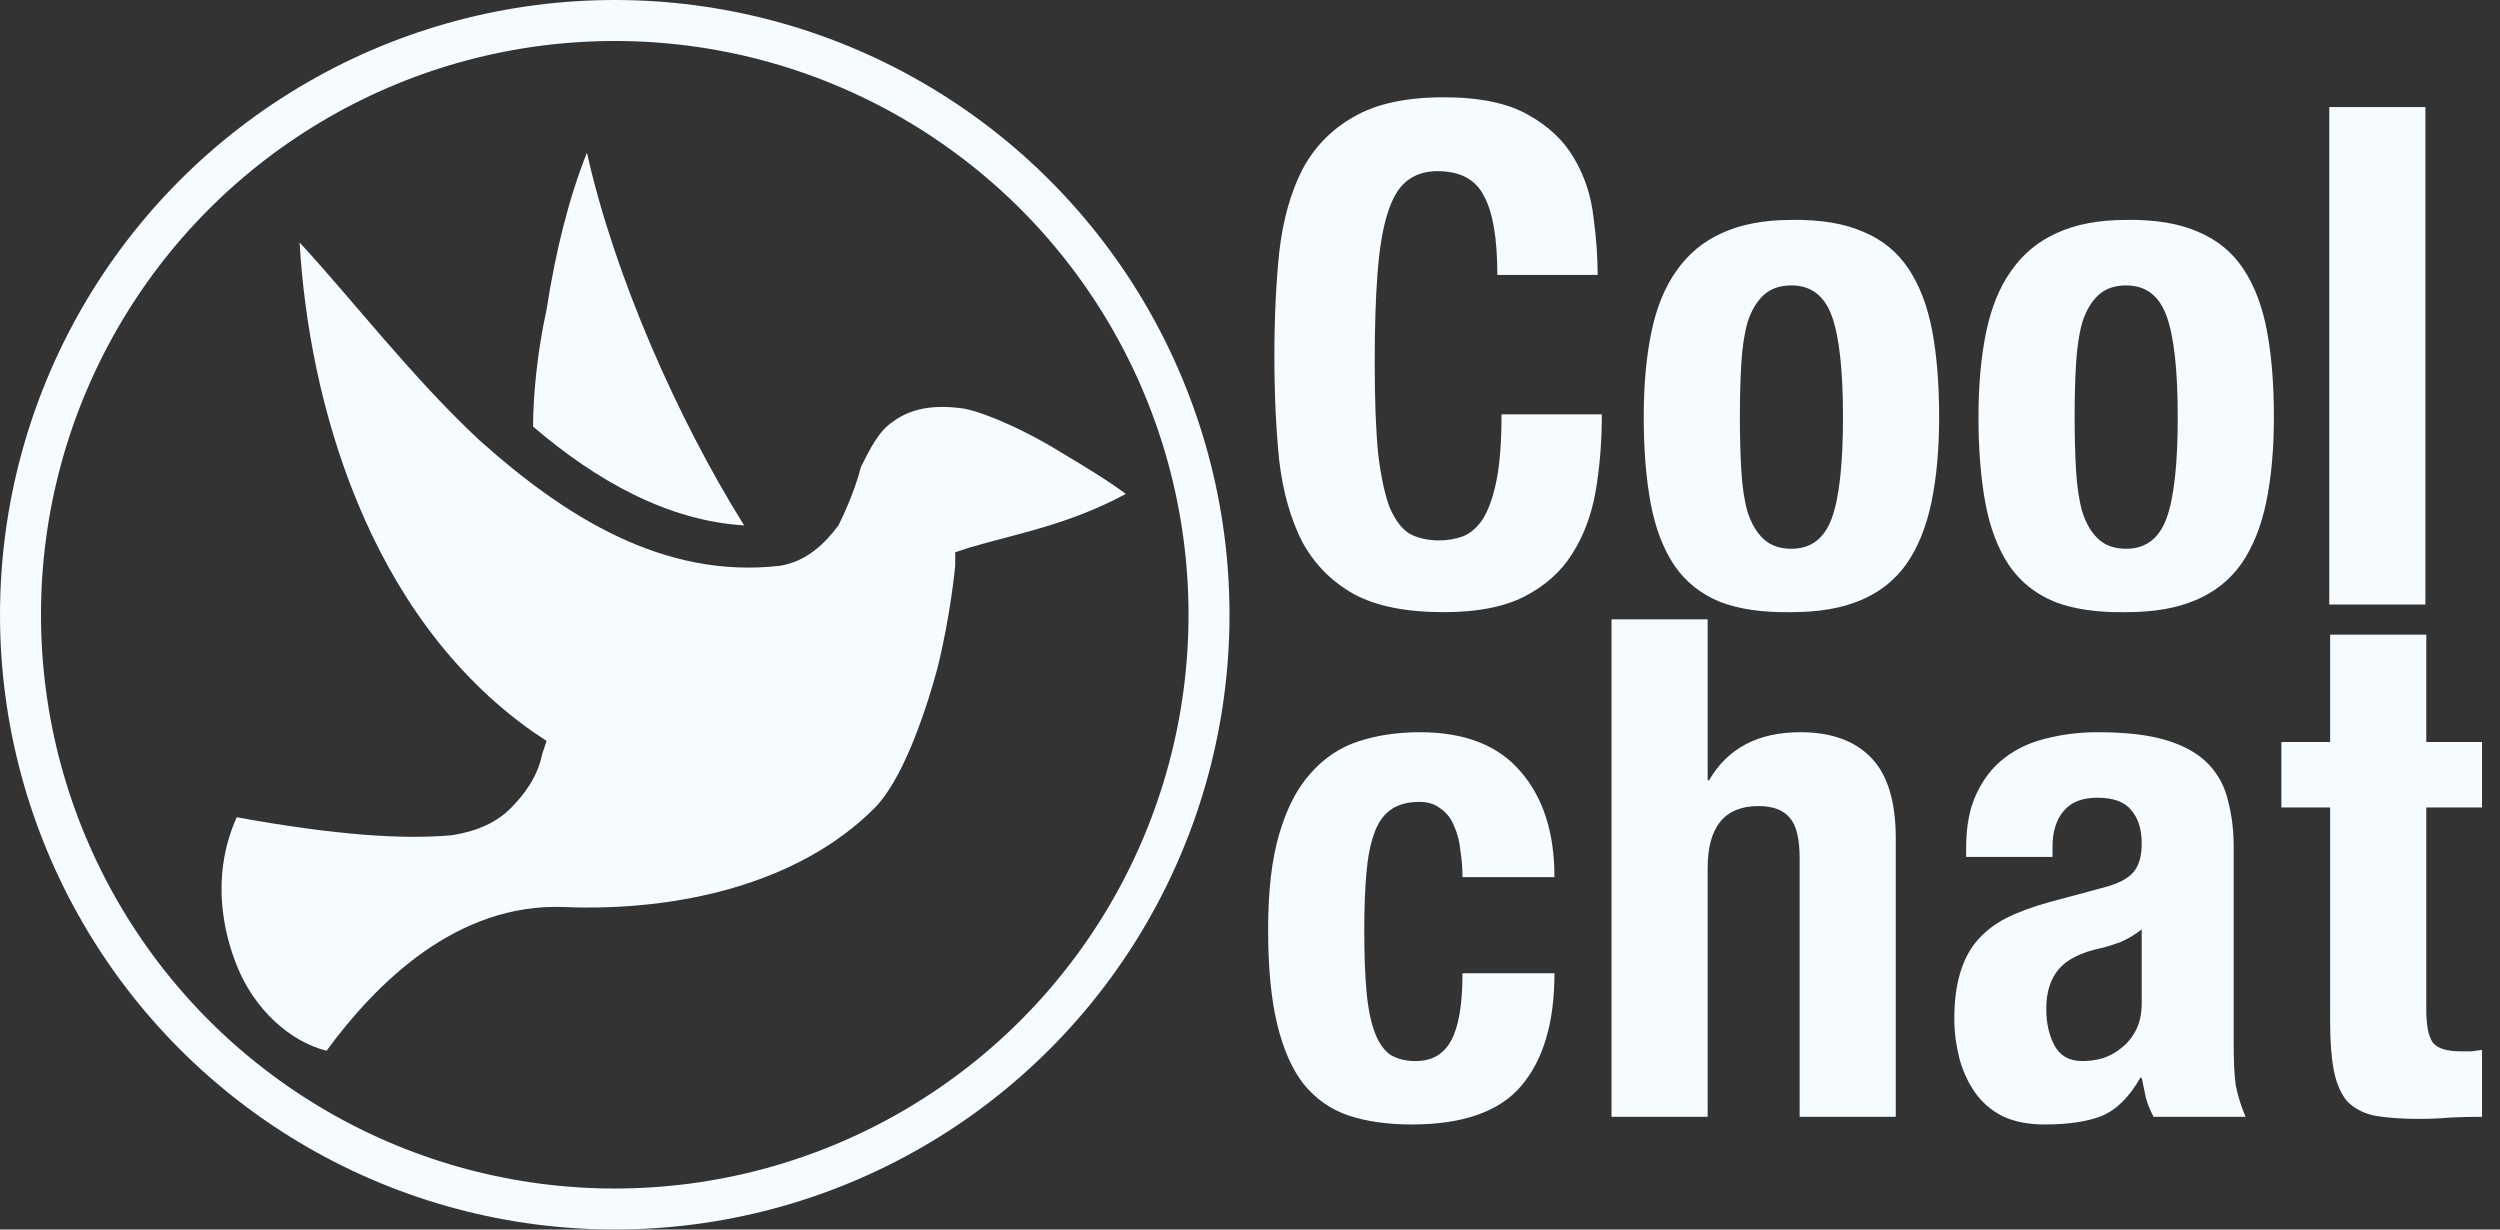 <svg width="122" height="60" viewBox="0 0 122 60" fill="none" xmlns="http://www.w3.org/2000/svg">
<rect x="0" y="0" width="122" height="60" fill="#333333" stroke="none"/>
<circle cx="30" cy="30" r="29" stroke="#F5FBFF" stroke-width="2"/>
<path d="M26.671 15.12C27.109 12.271 27.767 9.642 28.643 7.45C29.958 13.367 33.026 20.379 36.313 25.638C32.588 25.419 29.081 23.447 26.014 20.817C26.014 19.283 26.233 17.092 26.671 15.12Z" fill="#F5FBFF"/>
<path d="M11.553 39.882C16.374 40.758 19.661 40.977 22.071 40.758C23.386 40.539 24.262 40.101 24.92 39.443C25.577 38.786 26.235 37.909 26.454 36.814L26.673 36.156L26.015 35.718C17.907 30.021 15.059 19.502 14.621 11.833C17.25 14.681 20.099 18.407 23.386 21.474C27.549 25.2 32.37 28.267 38.068 27.61C39.382 27.391 40.259 26.515 40.916 25.638C41.355 24.762 41.793 23.666 42.012 22.789C42.45 21.913 42.888 21.036 43.546 20.598C44.422 19.941 45.518 19.721 47.052 19.941C48.148 20.16 50.12 21.036 51.873 22.132C52.968 22.789 54.064 23.447 54.941 24.104C52.092 25.638 49.462 26.076 47.271 26.734L46.614 26.953V27.61C46.614 27.61 46.395 30.021 45.737 32.65C45.08 35.061 43.984 38.128 42.669 39.443C38.944 43.168 33.028 44.483 27.549 44.264C22.29 44.045 18.346 47.989 15.935 51.276C14.182 50.838 12.429 49.304 11.553 47.113C10.676 44.922 10.457 42.292 11.553 39.882Z" fill="#F5FBFF"/>
<path d="M70.452 29.874C68.616 29.874 67.154 29.579 66.066 28.99C64.978 28.378 64.139 27.528 63.55 26.44C62.983 25.329 62.609 24.015 62.428 22.496C62.269 20.955 62.19 19.243 62.19 17.362C62.19 15.526 62.269 13.837 62.428 12.296C62.609 10.732 62.983 9.395 63.55 8.284C64.139 7.173 64.978 6.312 66.066 5.7C67.154 5.065 68.616 4.748 70.452 4.748C72.197 4.748 73.569 5.031 74.566 5.598C75.586 6.165 76.345 6.89 76.844 7.774C77.343 8.635 77.649 9.576 77.762 10.596C77.898 11.593 77.966 12.534 77.966 13.418H73.07C73.07 11.65 72.855 10.369 72.424 9.576C72.016 8.76 71.257 8.352 70.146 8.352C69.534 8.352 69.024 8.522 68.616 8.862C68.231 9.179 67.925 9.712 67.698 10.46C67.471 11.185 67.313 12.149 67.222 13.35C67.131 14.529 67.086 15.979 67.086 17.702C67.086 19.538 67.143 21.023 67.256 22.156C67.392 23.289 67.585 24.173 67.834 24.808C68.106 25.42 68.435 25.839 68.82 26.066C69.228 26.27 69.693 26.372 70.214 26.372C70.645 26.372 71.041 26.304 71.404 26.168C71.789 26.009 72.118 25.715 72.39 25.284C72.662 24.831 72.877 24.207 73.036 23.414C73.195 22.598 73.274 21.533 73.274 20.218H78.17C78.17 21.555 78.068 22.813 77.864 23.992C77.66 25.148 77.275 26.168 76.708 27.052C76.164 27.913 75.382 28.605 74.362 29.126C73.365 29.625 72.061 29.874 70.452 29.874ZM84.906 20.354C84.906 21.283 84.928 22.145 84.974 22.938C85.019 23.731 85.121 24.411 85.28 24.978C85.461 25.545 85.722 25.987 86.062 26.304C86.402 26.621 86.855 26.78 87.422 26.78C88.374 26.78 89.031 26.281 89.394 25.284C89.756 24.287 89.938 22.643 89.938 20.354C89.938 18.065 89.756 16.421 89.394 15.424C89.031 14.427 88.374 13.928 87.422 13.928C86.855 13.928 86.402 14.087 86.062 14.404C85.722 14.721 85.461 15.163 85.28 15.73C85.121 16.297 85.019 16.977 84.974 17.77C84.928 18.563 84.906 19.425 84.906 20.354ZM80.214 20.354C80.214 18.79 80.338 17.407 80.588 16.206C80.837 15.005 81.245 14.007 81.812 13.214C82.378 12.398 83.115 11.786 84.022 11.378C84.951 10.947 86.084 10.732 87.422 10.732C88.827 10.709 89.994 10.902 90.924 11.31C91.853 11.695 92.59 12.296 93.134 13.112C93.678 13.928 94.063 14.937 94.29 16.138C94.516 17.339 94.63 18.745 94.63 20.354C94.63 21.918 94.505 23.301 94.256 24.502C94.006 25.703 93.598 26.712 93.032 27.528C92.465 28.321 91.717 28.911 90.788 29.296C89.881 29.681 88.759 29.874 87.422 29.874C86.016 29.897 84.849 29.727 83.92 29.364C82.99 28.979 82.254 28.389 81.71 27.596C81.166 26.78 80.78 25.771 80.554 24.57C80.327 23.346 80.214 21.941 80.214 20.354ZM101.242 20.354C101.242 21.283 101.264 22.145 101.31 22.938C101.355 23.731 101.457 24.411 101.616 24.978C101.797 25.545 102.058 25.987 102.398 26.304C102.738 26.621 103.191 26.78 103.758 26.78C104.71 26.78 105.367 26.281 105.73 25.284C106.092 24.287 106.274 22.643 106.274 20.354C106.274 18.065 106.092 16.421 105.73 15.424C105.367 14.427 104.71 13.928 103.758 13.928C103.191 13.928 102.738 14.087 102.398 14.404C102.058 14.721 101.797 15.163 101.616 15.73C101.457 16.297 101.355 16.977 101.31 17.77C101.264 18.563 101.242 19.425 101.242 20.354ZM96.55 20.354C96.55 18.79 96.674 17.407 96.924 16.206C97.173 15.005 97.581 14.007 98.148 13.214C98.714 12.398 99.451 11.786 100.358 11.378C101.287 10.947 102.42 10.732 103.758 10.732C105.163 10.709 106.33 10.902 107.26 11.31C108.189 11.695 108.926 12.296 109.47 13.112C110.014 13.928 110.399 14.937 110.626 16.138C110.852 17.339 110.966 18.745 110.966 20.354C110.966 21.918 110.841 23.301 110.592 24.502C110.342 25.703 109.934 26.712 109.368 27.528C108.801 28.321 108.053 28.911 107.124 29.296C106.217 29.681 105.095 29.874 103.758 29.874C102.352 29.897 101.185 29.727 100.256 29.364C99.326 28.979 98.59 28.389 98.046 27.596C97.502 26.78 97.116 25.771 96.89 24.57C96.663 23.346 96.55 21.941 96.55 20.354ZM113.668 5.224H118.36V29.5H113.668V5.224Z" fill="#F5FBFF"/>
<path d="M68.888 54.874C67.709 54.874 66.678 54.727 65.794 54.432C64.933 54.137 64.207 53.627 63.618 52.902C63.051 52.177 62.621 51.202 62.326 49.978C62.031 48.754 61.884 47.213 61.884 45.354C61.884 43.473 62.065 41.92 62.428 40.696C62.791 39.449 63.301 38.463 63.958 37.738C64.615 36.99 65.397 36.469 66.304 36.174C67.211 35.879 68.208 35.732 69.296 35.732C71.472 35.732 73.104 36.367 74.192 37.636C75.303 38.905 75.858 40.628 75.858 42.804H71.37C71.37 42.373 71.336 41.943 71.268 41.512C71.223 41.059 71.121 40.662 70.962 40.322C70.826 39.959 70.611 39.676 70.316 39.472C70.044 39.245 69.693 39.132 69.262 39.132C68.673 39.132 68.197 39.268 67.834 39.54C67.494 39.789 67.233 40.175 67.052 40.696C66.871 41.195 66.746 41.841 66.678 42.634C66.61 43.427 66.576 44.345 66.576 45.388C66.576 46.521 66.61 47.496 66.678 48.312C66.746 49.105 66.871 49.763 67.052 50.284C67.233 50.805 67.483 51.191 67.8 51.44C68.14 51.667 68.571 51.78 69.092 51.78C69.885 51.78 70.463 51.44 70.826 50.76C71.189 50.08 71.37 48.992 71.37 47.496H75.858C75.858 49.899 75.314 51.735 74.226 53.004C73.161 54.251 71.381 54.874 68.888 54.874ZM78.642 30.224H83.334V38.078H83.402C84.309 36.514 85.794 35.732 87.856 35.732C89.352 35.732 90.497 36.14 91.29 36.956C92.106 37.772 92.514 39.098 92.514 40.934V54.5H87.822V41.886C87.822 40.934 87.664 40.277 87.346 39.914C87.029 39.529 86.519 39.336 85.816 39.336C84.162 39.336 83.334 40.345 83.334 42.362V54.5H78.642V30.224ZM104.516 45.354C104.199 45.603 103.859 45.807 103.496 45.966C103.134 46.102 102.805 46.204 102.51 46.272C101.558 46.476 100.878 46.816 100.47 47.292C100.062 47.768 99.858 48.414 99.858 49.23C99.858 49.933 99.994 50.533 100.266 51.032C100.538 51.531 100.992 51.78 101.626 51.78C101.944 51.78 102.272 51.735 102.612 51.644C102.952 51.531 103.258 51.361 103.53 51.134C103.825 50.907 104.063 50.613 104.244 50.25C104.426 49.887 104.516 49.457 104.516 48.958V45.354ZM95.948 41.818V41.376C95.948 40.311 96.118 39.427 96.458 38.724C96.798 37.999 97.252 37.421 97.818 36.99C98.408 36.537 99.088 36.219 99.858 36.038C100.652 35.834 101.49 35.732 102.374 35.732C103.78 35.732 104.913 35.868 105.774 36.14C106.636 36.412 107.304 36.797 107.78 37.296C108.256 37.795 108.574 38.395 108.732 39.098C108.914 39.778 109.004 40.526 109.004 41.342V50.964C109.004 51.825 109.038 52.494 109.106 52.97C109.197 53.446 109.356 53.956 109.582 54.5H105.094C104.936 54.205 104.811 53.899 104.72 53.582C104.652 53.242 104.584 52.913 104.516 52.596H104.448C103.904 53.548 103.27 54.171 102.544 54.466C101.842 54.738 100.924 54.874 99.79 54.874C98.974 54.874 98.283 54.738 97.716 54.466C97.15 54.171 96.696 53.775 96.356 53.276C96.016 52.777 95.767 52.222 95.608 51.61C95.45 50.975 95.37 50.352 95.37 49.74C95.37 48.879 95.461 48.142 95.642 47.53C95.824 46.895 96.096 46.363 96.458 45.932C96.844 45.479 97.32 45.105 97.886 44.81C98.476 44.515 99.178 44.255 99.994 44.028L102.646 43.314C103.349 43.133 103.836 42.883 104.108 42.566C104.38 42.249 104.516 41.784 104.516 41.172C104.516 40.469 104.346 39.925 104.006 39.54C103.689 39.132 103.134 38.928 102.34 38.928C101.615 38.928 101.071 39.143 100.708 39.574C100.346 40.005 100.164 40.583 100.164 41.308V41.818H95.948ZM113.711 30.972H118.403V36.208H121.123V39.404H118.403V49.298C118.403 50.023 118.505 50.545 118.709 50.862C118.936 51.157 119.389 51.304 120.069 51.304C120.251 51.304 120.432 51.304 120.613 51.304C120.795 51.281 120.965 51.259 121.123 51.236V54.5C120.602 54.5 120.092 54.511 119.593 54.534C119.117 54.579 118.607 54.602 118.063 54.602C117.157 54.602 116.409 54.545 115.819 54.432C115.253 54.296 114.811 54.047 114.493 53.684C114.199 53.299 113.995 52.8 113.881 52.188C113.768 51.576 113.711 50.805 113.711 49.876V39.404H111.331V36.208H113.711V30.972Z" fill="#F5FBFF"/>
</svg>
